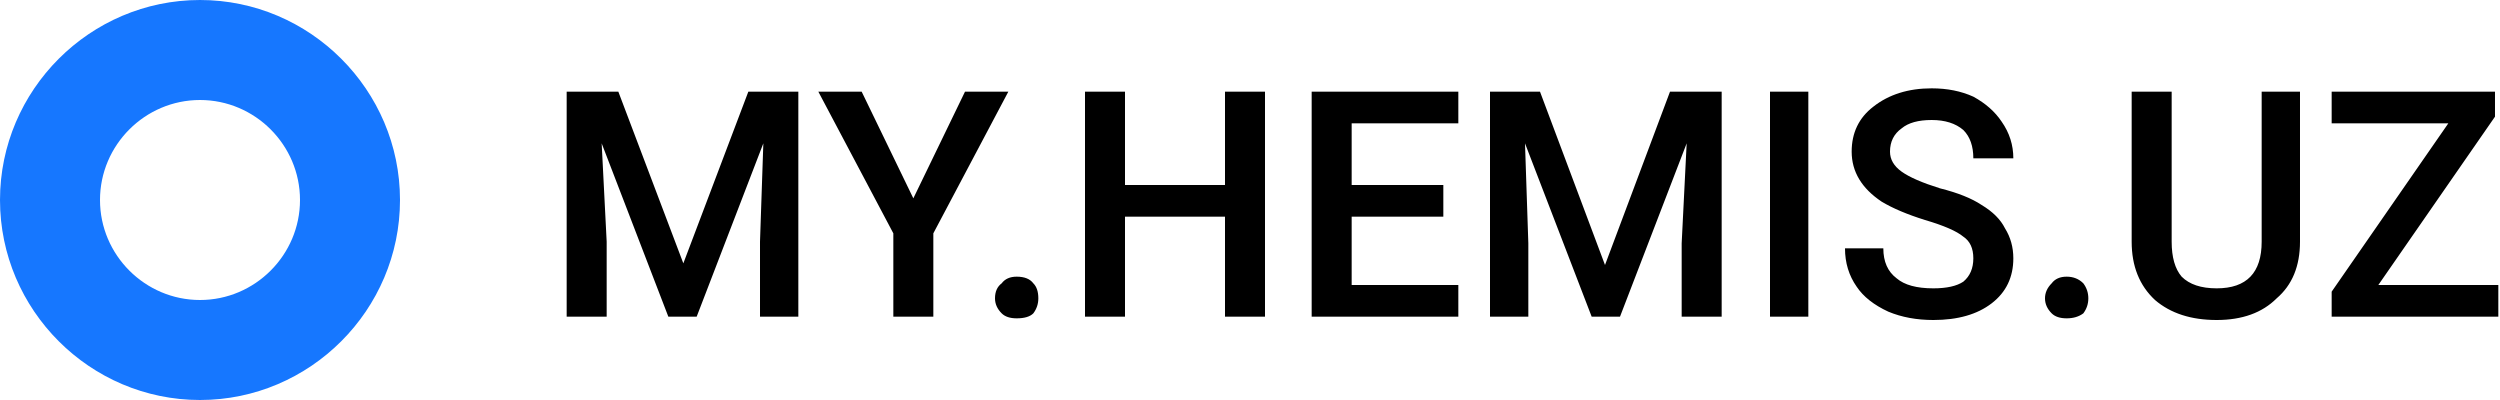 <svg version="1.2" xmlns="http://www.w3.org/2000/svg" viewBox="0 0 150 24" width="150" height="24">
	<title>New Project</title>
	<style>
		.s0 { fill: #1677ff } 
		.s1 { fill: #000000 } 
	</style>
	<path fill-rule="evenodd" class="s0" d="m0 12c0-6.6 5.4-12 12-12 6.6 0 12 5.4 12 12 0 6.6-5.4 12-12 12-6.6 0-12-5.4-12-12zm12 6c3.3 0 6-2.7 6-6 0-3.3-2.7-6-6-6-3.3 0-6 2.7-6 6 0 3.3 2.7 6 6 6z"/>
	<path id="MY.HEMIS.UZ" class="s1" aria-label="MY.HEMIS.UZ"  d="m34 5.5h3.1l3.9 10.3 3.9-10.3h3v13.5h-2.3v-4.5l0.2-5.9-4 10.4h-1.7l-4-10.4 0.3 5.9v4.5h-2.4zm17.7 0l3.1 6.4 3.1-6.4h2.6l-4.5 8.5v5h-2.4v-5l-4.5-8.5zm9.3 11.1q0.7 0 1 0.4 0.3 0.3 0.3 0.9 0 0.5-0.3 0.9-0.3 0.3-1 0.3-0.6 0-0.9-0.3-0.4-0.4-0.4-0.9 0-0.6 0.4-0.9 0.3-0.4 0.9-0.4zm14.9-11.1v13.5h-2.4v-6h-6v6h-2.4v-13.5h2.4v5.6h6v-5.6zm10.7 5.6v1.9h-5.5v4.1h6.4v1.9h-8.8v-13.5h8.8v1.9h-6.4v3.7zm2.8-5.6h3l3.9 10.4 3.9-10.4h3.1v13.5h-2.4v-4.4l0.3-6-4 10.4h-1.7l-4-10.4 0.2 6v4.4h-2.3zm19.1 0v13.5h-2.3v-13.5zm9.9 10q0-0.9-0.6-1.3-0.6-0.5-2.3-1-1.6-0.5-2.6-1.1-1.8-1.2-1.8-3 0-1.7 1.3-2.7 1.4-1.1 3.5-1.1 1.4 0 2.5 0.5 1.1 0.6 1.7 1.5 0.7 1 0.7 2.2h-2.4q0-1.1-0.6-1.7-0.7-0.6-1.9-0.6-1.2 0-1.8 0.5-0.7 0.5-0.7 1.4 0 0.7 0.7 1.2 0.7 0.5 2.3 1 1.6 0.4 2.5 1 1 0.6 1.4 1.4 0.5 0.8 0.5 1.8 0 1.7-1.3 2.7-1.3 1-3.5 1-1.5 0-2.7-0.5-1.3-0.6-1.9-1.5-0.7-1-0.7-2.3h2.3q0 1.2 0.8 1.8 0.7 0.6 2.2 0.6 1.2 0 1.8-0.4 0.6-0.5 0.6-1.4zm5.6 1.1q0.6 0 1 0.4 0.3 0.4 0.3 0.9 0 0.5-0.3 0.9-0.4 0.3-1 0.3-0.6 0-0.9-0.3-0.4-0.4-0.4-0.9 0-0.5 0.4-0.9 0.3-0.4 0.9-0.4zm11.7-11.1h2.3v9q0 2.2-1.4 3.4-1.3 1.3-3.6 1.3-2.3 0-3.7-1.2-1.4-1.3-1.4-3.5v-9h2.4v9q0 1.4 0.6 2.1 0.7 0.7 2.1 0.7 2.7 0 2.7-2.8zm14 1.5l-7 10.1h7.2v1.9h-10v-1.5l7-10.1h-7v-1.9h9.8z"/>
</svg>